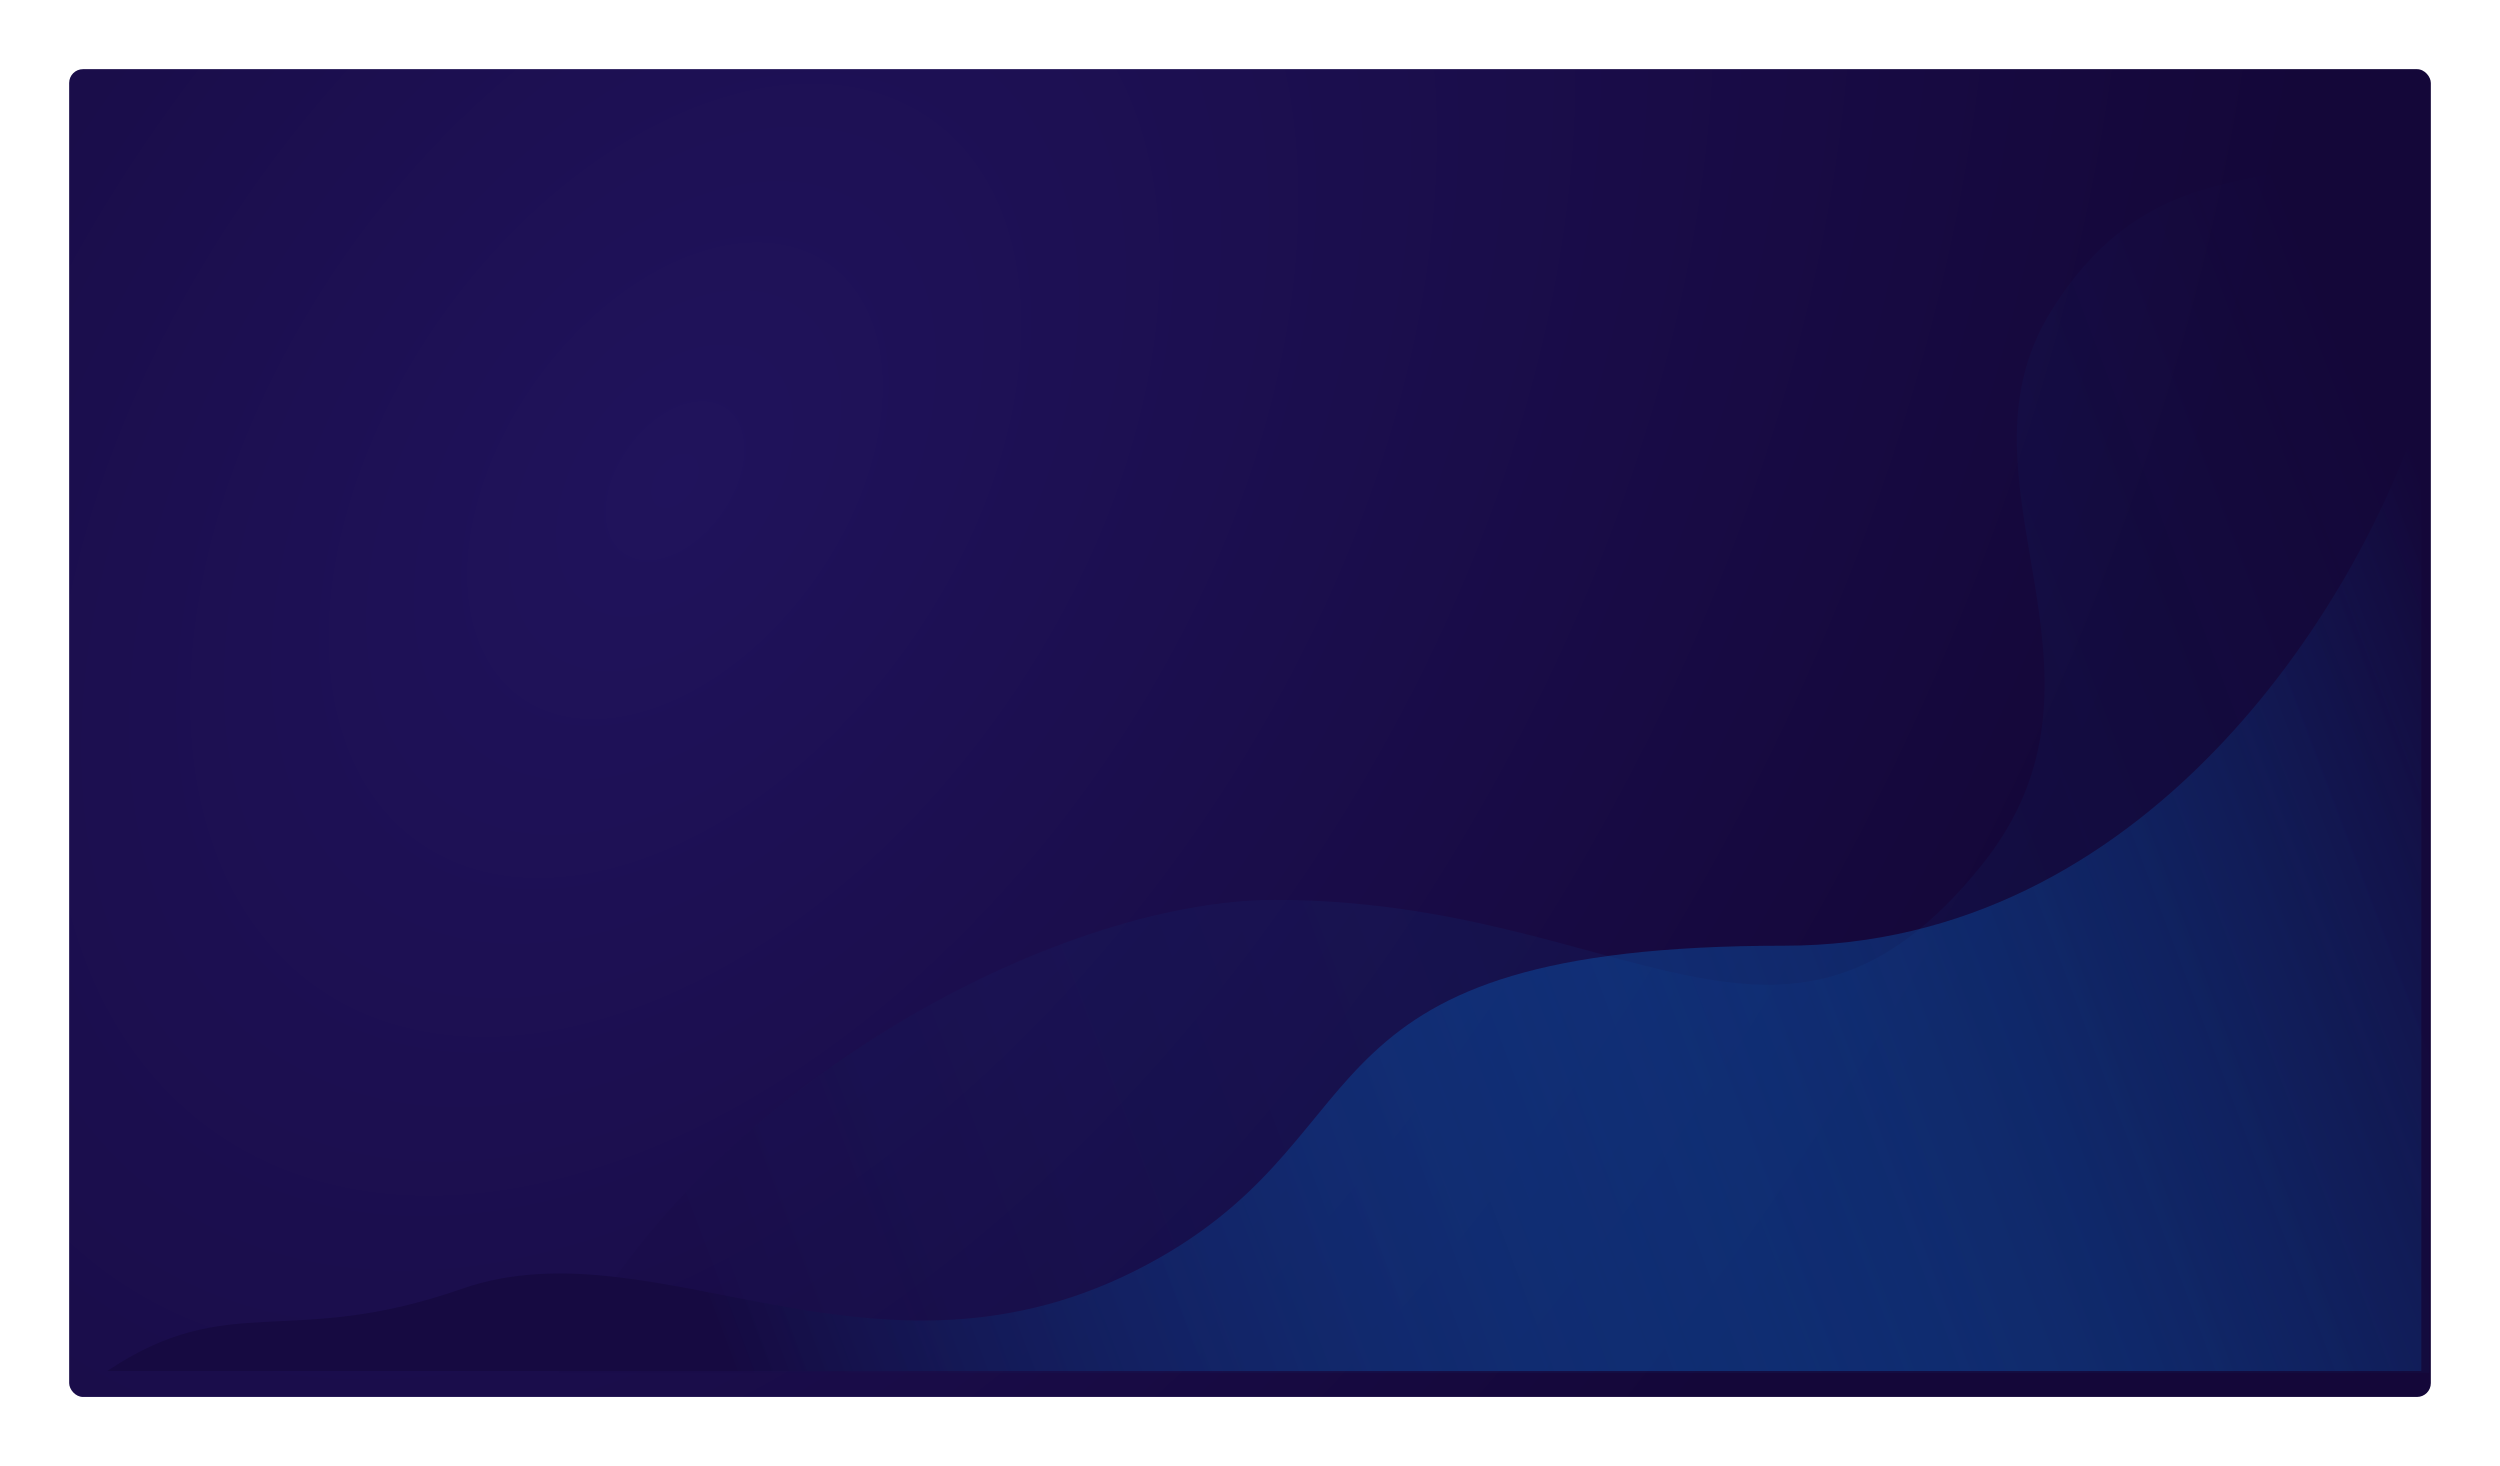 <svg width="1446" height="848" viewBox="0 0 1446 848" fill="none" xmlns="http://www.w3.org/2000/svg">
<g filter="url(#filter0_d_1_3654)">
<rect x="40" y="25" width="1366" height="768" rx="8" fill="url(#paint0_radial_1_3654)"/>
</g>
<path opacity="0.2" d="M1186 180.5C1262.53 56.294 1367.83 144.167 1405 28V794H323C403 630.589 610.358 520.5 737.5 520.5C941 520.5 1031.55 643.524 1146.5 500C1235 389.5 1125 279.5 1186 180.5Z" fill="url(#paint1_linear_1_3654)"/>
<path d="M1032 547C1239.78 547 1363.33 352.167 1400.5 236V793H62C133 745.5 166.729 780.529 267 745.5C381.5 705.5 512 818.5 671.5 727C803.337 651.369 748 547 1032 547Z" fill="url(#paint2_linear_1_3654)"/>
<defs>
<filter id="filter0_d_1_3654" x="0" y="0" width="1446" height="848" filterUnits="userSpaceOnUse" color-interpolation-filters="sRGB">
<feFlood flood-opacity="0" result="BackgroundImageFix"/>
<feColorMatrix in="SourceAlpha" type="matrix" values="0 0 0 0 0 0 0 0 0 0 0 0 0 0 0 0 0 0 127 0" result="hardAlpha"/>
<feOffset dy="15"/>
<feGaussianBlur stdDeviation="20"/>
<feColorMatrix type="matrix" values="0 0 0 0 0 0 0 0 0 0 0 0 0 0 0 0 0 0 0.25 0"/>
<feBlend mode="normal" in2="BackgroundImageFix" result="effect1_dropShadow_1_3654"/>
<feBlend mode="normal" in="SourceGraphic" in2="effect1_dropShadow_1_3654" result="shape"/>
</filter>
<radialGradient id="paint0_radial_1_3654" cx="0" cy="0" r="1" gradientUnits="userSpaceOnUse" gradientTransform="translate(389 270.059) rotate(35.333) scale(848.245 1316.68)">
<stop stop-color="#20135C"/>
<stop offset="0.928" stop-color="#140739"/>
</radialGradient>
<linearGradient id="paint1_linear_1_3654" x1="403.5" y1="772" x2="1431.5" y2="382.999" gradientUnits="userSpaceOnUse">
<stop stop-color="#160A41"/>
<stop offset="1" stop-color="#018FFF" stop-opacity="0"/>
</linearGradient>
<linearGradient id="paint2_linear_1_3654" x1="428.5" y1="810" x2="1456.5" y2="421" gradientUnits="userSpaceOnUse">
<stop stop-color="#160A41"/>
<stop offset="1" stop-color="#018FFF" stop-opacity="0"/>
</linearGradient>
</defs>
</svg>
